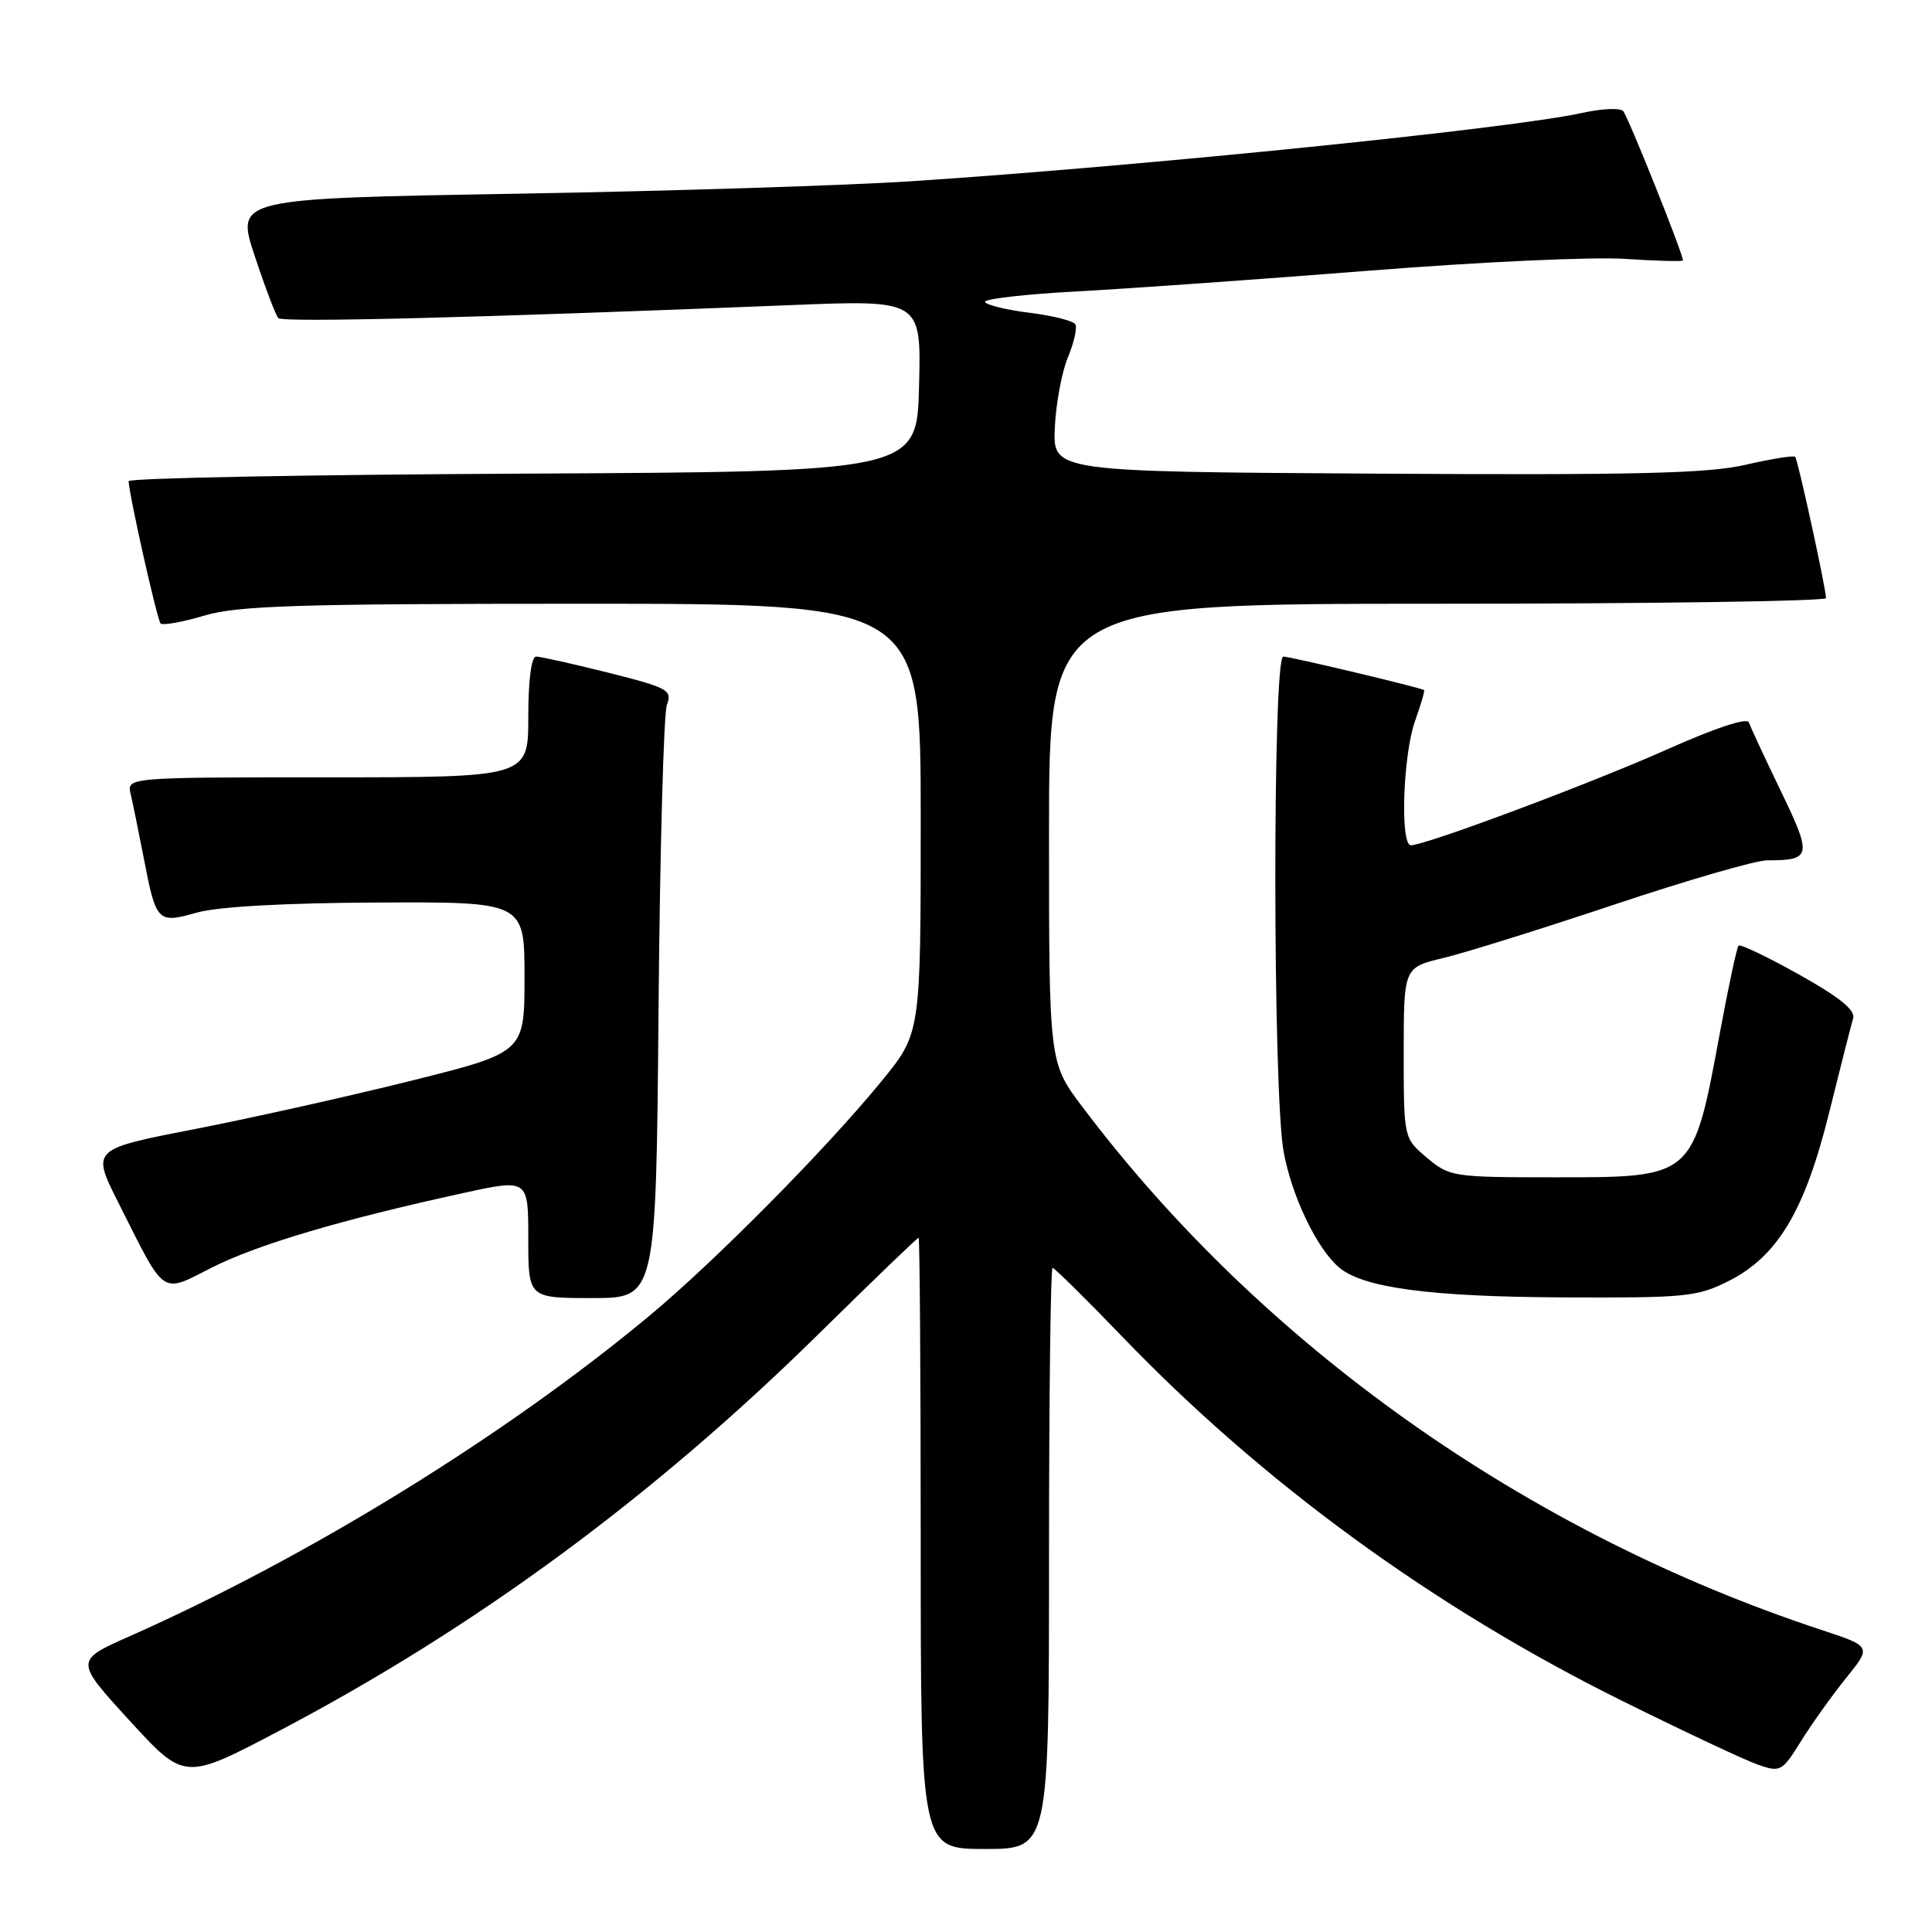 <?xml version="1.0" encoding="UTF-8" standalone="no"?>
<!DOCTYPE svg PUBLIC "-//W3C//DTD SVG 1.1//EN" "http://www.w3.org/Graphics/SVG/1.1/DTD/svg11.dtd" >
<svg xmlns="http://www.w3.org/2000/svg" xmlns:xlink="http://www.w3.org/1999/xlink" version="1.1" viewBox="0 0 256 256">
 <g >
 <path fill="currentColor"
d=" M 139.00 206.50 C 139.00 185.32 139.21 168.00 139.47 168.00 C 139.72 168.00 143.89 172.11 148.72 177.13 C 167.41 196.56 190.05 213.05 215.00 225.40 C 223.15 229.44 231.21 233.23 232.92 233.82 C 235.92 234.87 236.13 234.75 238.65 230.70 C 240.09 228.39 242.78 224.62 244.63 222.33 C 248.00 218.16 248.00 218.16 241.25 215.94 C 202.22 203.05 167.23 178.28 143.41 146.65 C 139.00 140.80 139.00 140.80 139.00 110.40 C 139.00 80.00 139.00 80.00 190.50 80.00 C 218.82 80.00 241.98 79.66 241.96 79.25 C 241.87 77.59 238.22 60.89 237.87 60.53 C 237.66 60.33 234.70 60.80 231.28 61.59 C 226.31 62.74 216.61 62.97 182.29 62.76 C 139.50 62.50 139.50 62.50 139.77 56.68 C 139.91 53.48 140.70 49.27 141.51 47.33 C 142.32 45.38 142.76 43.42 142.48 42.96 C 142.20 42.51 139.49 41.83 136.47 41.45 C 133.45 41.08 130.77 40.43 130.52 40.03 C 130.27 39.62 135.78 38.98 142.78 38.61 C 149.78 38.23 167.20 36.99 181.50 35.86 C 195.80 34.72 210.99 34.02 215.25 34.30 C 219.51 34.58 223.00 34.67 223.00 34.51 C 223.00 33.59 215.70 15.37 215.07 14.71 C 214.66 14.28 212.24 14.39 209.70 14.95 C 200.62 16.99 152.30 21.92 121.00 24.00 C 112.47 24.57 88.79 25.32 68.37 25.67 C 31.24 26.31 31.24 26.31 33.75 33.91 C 35.13 38.08 36.54 41.79 36.88 42.15 C 37.46 42.76 63.33 42.10 104.78 40.43 C 122.07 39.73 122.07 39.73 121.78 51.12 C 121.50 62.50 121.50 62.50 69.25 62.76 C 40.51 62.90 17.02 63.35 17.04 63.76 C 17.15 65.80 20.83 82.16 21.28 82.61 C 21.57 82.90 24.18 82.43 27.08 81.57 C 31.54 80.25 39.39 80.00 77.18 80.00 C 122.00 80.00 122.00 80.00 122.00 108.45 C 122.00 136.90 122.00 136.90 116.86 143.20 C 109.55 152.16 94.78 167.09 86.00 174.39 C 66.92 190.25 40.90 206.29 17.20 216.80 C 9.90 220.04 9.90 220.04 17.17 227.99 C 24.45 235.94 24.45 235.94 36.97 229.36 C 62.95 215.71 86.47 198.41 108.47 176.76 C 115.60 169.74 121.56 164.00 121.72 164.00 C 121.87 164.00 122.00 182.22 122.00 204.50 C 122.00 245.00 122.00 245.00 130.50 245.00 C 139.00 245.00 139.00 245.00 139.00 206.50 Z  M 87.26 133.75 C 87.44 112.71 87.94 94.55 88.37 93.39 C 89.10 91.44 88.53 91.13 80.62 89.14 C 75.92 87.96 71.61 87.00 71.04 87.00 C 70.41 87.00 70.00 90.15 70.00 95.00 C 70.00 103.00 70.00 103.00 43.39 103.00 C 16.78 103.00 16.78 103.00 17.32 105.25 C 17.61 106.49 18.38 110.25 19.03 113.61 C 20.69 122.22 20.85 122.40 26.11 120.92 C 28.86 120.14 37.80 119.64 50.00 119.59 C 69.50 119.50 69.50 119.50 69.50 129.48 C 69.50 139.45 69.50 139.45 54.50 143.20 C 46.25 145.26 33.34 148.14 25.81 149.61 C 12.11 152.27 12.11 152.27 15.69 159.37 C 22.03 171.97 21.23 171.42 28.13 167.93 C 34.12 164.91 45.30 161.59 61.32 158.10 C 70.00 156.20 70.00 156.20 70.00 164.10 C 70.00 172.00 70.00 172.00 78.47 172.00 C 86.93 172.00 86.93 172.00 87.26 133.75 Z  M 229.04 169.75 C 235.56 166.46 239.15 160.45 242.39 147.36 C 243.87 141.39 245.29 135.80 245.55 134.95 C 245.87 133.85 243.78 132.15 238.40 129.14 C 234.21 126.80 230.60 125.07 230.37 125.30 C 230.14 125.53 229.05 130.62 227.94 136.61 C 224.31 156.20 224.54 156.00 205.85 156.00 C 192.57 156.00 192.06 155.92 189.08 153.41 C 186.00 150.82 186.00 150.82 186.00 139.51 C 186.00 128.20 186.00 128.20 191.25 126.94 C 194.14 126.25 204.36 123.05 213.97 119.84 C 223.58 116.63 232.65 114.00 234.14 114.00 C 240.03 114.00 240.14 113.45 235.98 104.84 C 233.85 100.44 231.95 96.34 231.74 95.73 C 231.52 95.05 227.33 96.43 220.93 99.29 C 210.82 103.80 188.90 112.00 186.95 112.00 C 185.50 112.00 185.90 100.03 187.50 95.54 C 188.27 93.36 188.82 91.51 188.70 91.44 C 188.20 91.10 170.96 87.00 170.04 87.00 C 168.61 87.00 168.65 144.70 170.08 152.57 C 171.16 158.53 174.52 165.52 177.48 167.98 C 180.69 170.65 189.56 171.83 207.04 171.91 C 223.33 171.99 224.89 171.84 229.04 169.75 Z "/>
</g>
</svg>